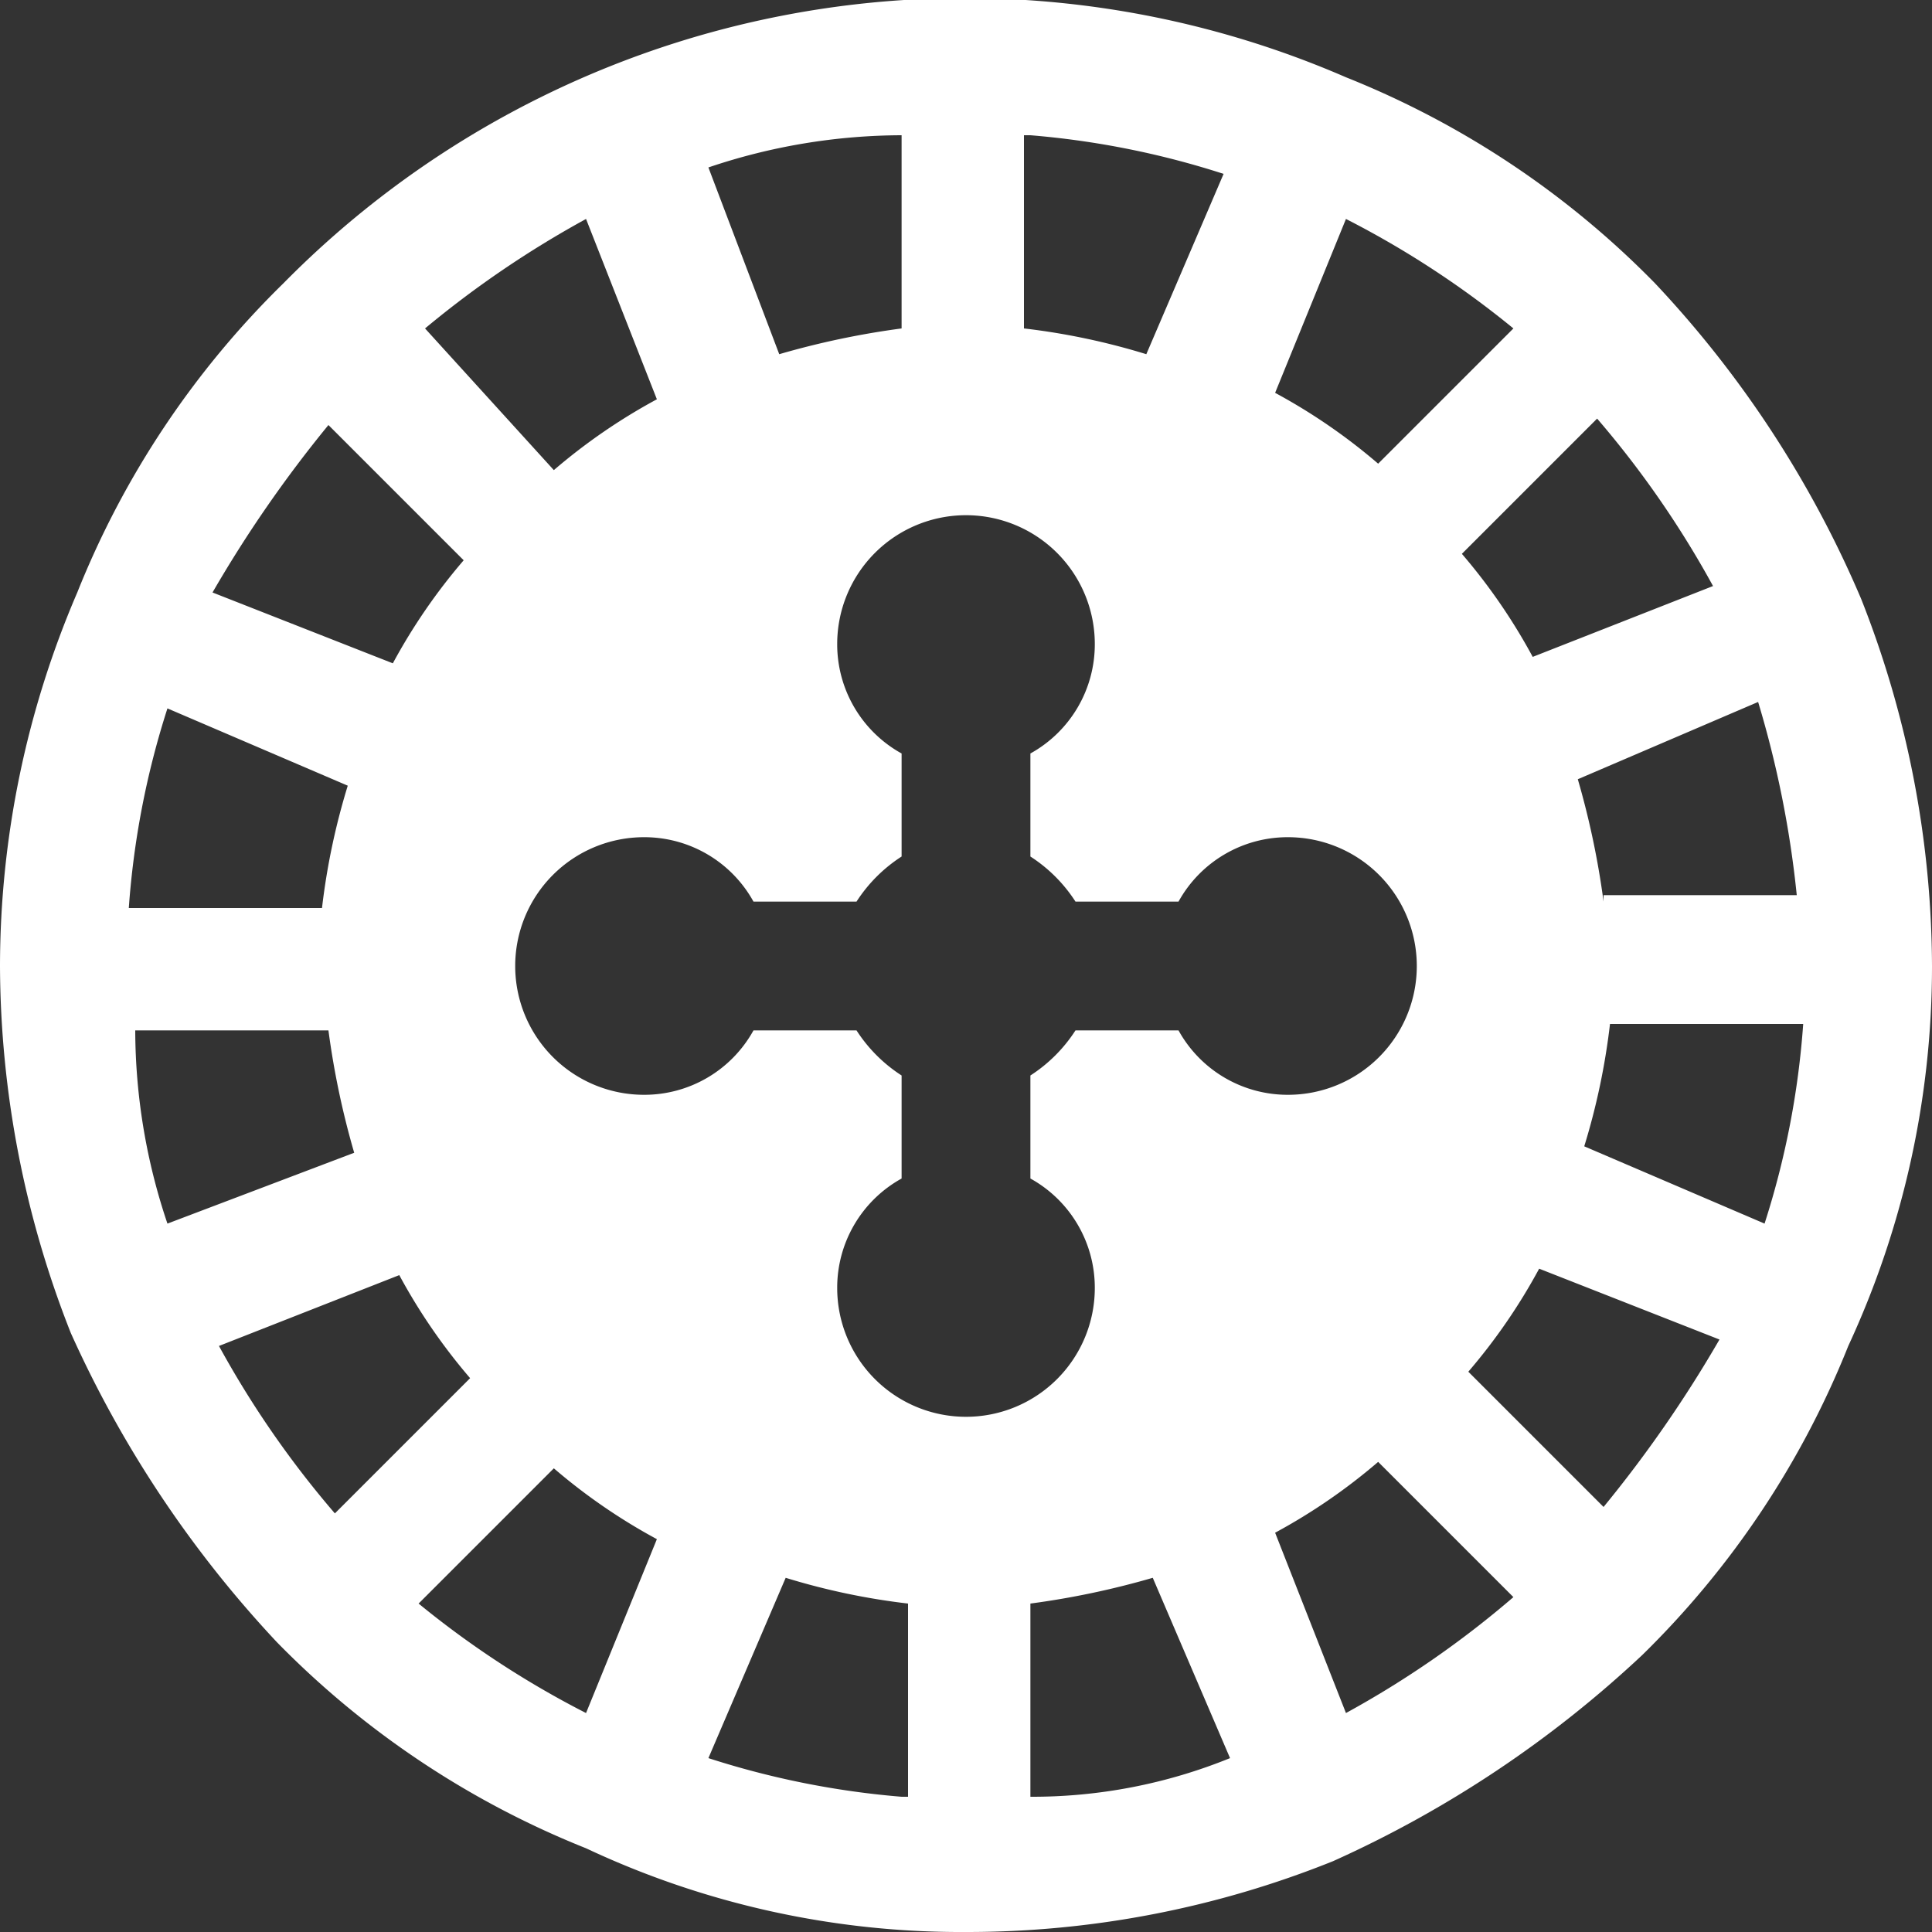 <svg xmlns="http://www.w3.org/2000/svg" width="15" height="15" viewBox="0 0 15 15">
  <rect x="0" y="0" width="15" height="15" fill="#333333" stroke="none"/>
  <path id="videogames_icon" d="M15.45,5.65a8.311,8.311,0,0,0-1.6-2.45,6.971,6.971,0,0,0-2.4-1.6A7.427,7.427,0,0,0,3.2,3.2,6.971,6.971,0,0,0,1.6,5.6,7.35,7.35,0,0,0,1,8.5a7.812,7.812,0,0,0,.55,2.85,8.754,8.754,0,0,0,1.6,2.4,6.971,6.971,0,0,0,2.4,1.6A6.839,6.839,0,0,0,8.5,16a7.614,7.614,0,0,0,2.85-.55,8.755,8.755,0,0,0,2.4-1.6,6.971,6.971,0,0,0,1.6-2.4A7,7,0,0,0,16,8.5a7.812,7.812,0,0,0-.55-2.85Zm-1.15-.1-1.4.55a4.531,4.531,0,0,0-.55-.8L13.4,4.25A7.55,7.55,0,0,1,14.3,5.55ZM11.45,2.7a7.261,7.261,0,0,1,1.3.85L11.7,4.6a4.531,4.531,0,0,0-.8-.55ZM9,2.05a6.641,6.641,0,0,1,1.5.3l-.6,1.4a5.311,5.311,0,0,0-.95-.2V2.05Zm-1,0v1.5a6.43,6.43,0,0,0-.95.2L6.5,2.3A4.713,4.713,0,0,1,8,2.05ZM5.55,2.7,6.1,4.1a4.531,4.531,0,0,0-.8.55l-1-1.1A7.818,7.818,0,0,1,5.55,2.7Zm-2,1.6L4.6,5.35a4.531,4.531,0,0,0-.55.8L2.65,5.6a9.743,9.743,0,0,1,.9-1.3ZM2.3,6.5l1.4.6a5.311,5.311,0,0,0-.2.95H2A6.558,6.558,0,0,1,2.3,6.5ZM2.05,9h1.5a6.43,6.43,0,0,0,.2.95L2.3,10.5A4.713,4.713,0,0,1,2.05,9Zm.65,2.45,1.4-.55a4.531,4.531,0,0,0,.55.8L3.6,12.75a7.55,7.55,0,0,1-.9-1.3ZM5.55,14.3a7.261,7.261,0,0,1-1.3-.85L5.3,12.4a4.531,4.531,0,0,0,.8.55ZM8,14.95a6.641,6.641,0,0,1-1.5-.3l.6-1.4a5.311,5.311,0,0,0,.95.2v1.5ZM7.5,11a.968.968,0,0,1,.5-.85v-.8A1.168,1.168,0,0,1,7.65,9h-.8A.968.968,0,0,1,6,9.5a1,1,0,1,1,0-2,.968.968,0,0,1,.85.5h.8A1.168,1.168,0,0,1,8,7.65v-.8A.968.968,0,0,1,7.5,6a1,1,0,1,1,2,0,.968.968,0,0,1-.5.85v.8A1.168,1.168,0,0,1,9.35,8h.8A.968.968,0,0,1,11,7.5a1,1,0,1,1,0,2,.968.968,0,0,1-.85-.5h-.8A1.168,1.168,0,0,1,9,9.35v.8a.968.968,0,0,1,.5.85,1,1,0,1,1-2,0ZM9,14.95v-1.5a6.43,6.43,0,0,0,.95-.2l.6,1.4a4.074,4.074,0,0,1-1.55.3Zm2.45-.65-.55-1.4a4.531,4.531,0,0,0,.8-.55l1.05,1.05a7.55,7.55,0,0,1-1.3.9Zm2-1.6L12.4,11.65a4.531,4.531,0,0,0,.55-.8l1.4.55a9.743,9.743,0,0,1-.9,1.3Zm1.25-2.2-1.4-.6a5.311,5.311,0,0,0,.2-.95H15a6.558,6.558,0,0,1-.3,1.55ZM13.45,8a6.43,6.43,0,0,0-.2-.95l1.4-.6a7.972,7.972,0,0,1,.3,1.5h-1.5Z" transform="translate(-1 -1)" fill="#fff"/>
</svg>

